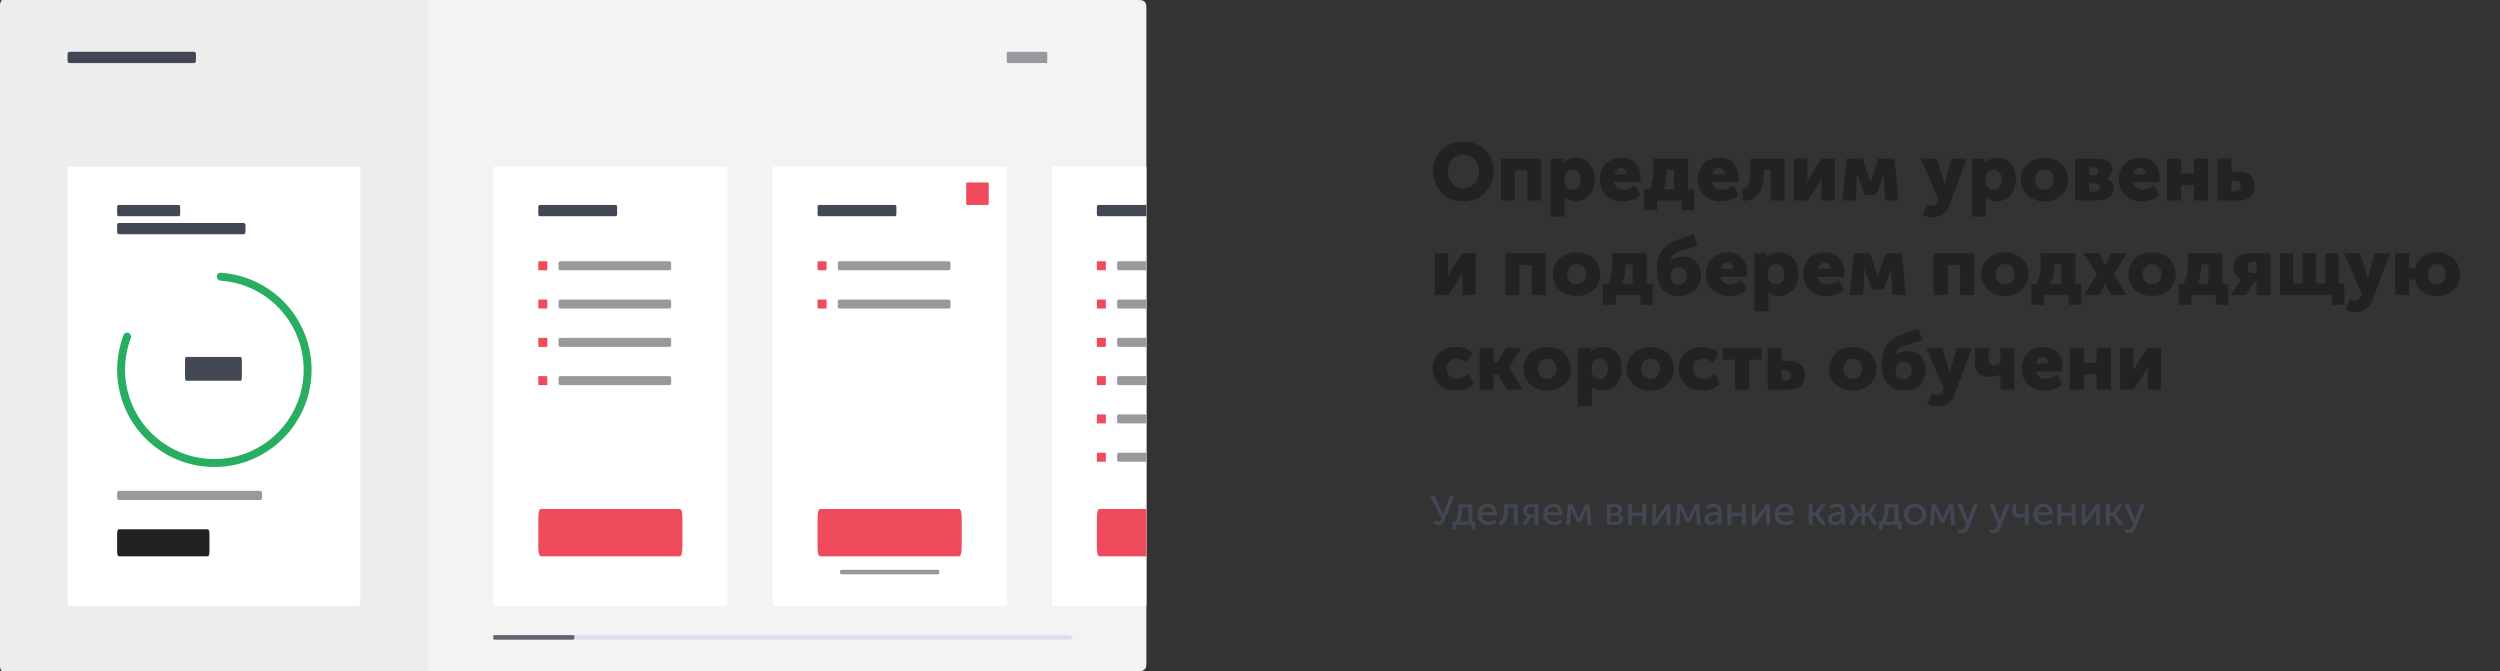 <svg width="1110" height="298" viewBox="0 0 1110 298" fill="none" xmlns="http://www.w3.org/2000/svg">
<rect x="0" y="0" width="1110" height="298" fill="#333333" stroke="none"/>
<path d="M636.296 75.968C636.296 83.528 641.984 89.432 649.76 89.432C657.536 89.432 663.224 83.528 663.224 75.968C663.224 68.588 657.536 62.828 649.76 62.828C641.984 62.828 636.296 68.588 636.296 75.968ZM642.812 75.968C642.812 71.756 645.908 68.588 649.76 68.588C653.612 68.588 656.708 71.756 656.708 75.968C656.708 80.36 653.612 83.672 649.76 83.672C645.908 83.672 642.812 80.36 642.812 75.968ZM666.373 89H672.601V75.68H678.109V89H684.337V70.46H666.373V89ZM688.522 96.2H694.75V89.252C694.75 88.316 694.678 87.668 694.678 87.668H694.75C696.082 88.82 697.738 89.432 699.466 89.432C704.398 89.432 708.106 85.616 708.106 79.748C708.106 73.988 704.794 70.028 699.754 70.028C697.522 70.028 695.398 70.892 694.138 72.584H694.066C694.066 72.584 694.138 72.008 694.138 71.396V70.46H688.522V96.2ZM694.57 79.856C694.57 76.652 696.334 75.284 698.206 75.284C700.366 75.284 701.842 77.084 701.842 79.856C701.842 82.7 700.15 84.284 698.206 84.284C695.758 84.284 694.57 82.088 694.57 79.856ZM710.259 79.712C710.259 84.644 713.823 89.432 720.447 89.432C723.291 89.432 726.351 88.46 728.367 86.732L726.063 82.376C724.551 83.384 722.787 84.248 720.951 84.248C718.971 84.248 717.099 83.204 716.631 80.936H728.331C728.403 80.288 728.475 79.64 728.475 78.992C728.475 73.844 725.379 70.028 719.907 70.028C713.931 70.028 710.259 74.276 710.259 79.712ZM716.775 77.372C717.099 75.896 717.963 74.6 719.763 74.6C721.347 74.6 722.319 75.86 722.319 77.372H716.775ZM738.428 84.068C739.724 81.584 740.084 78.884 740.084 76.076V75.392H743.288V84.068H738.428ZM730.004 84.068V93.32H735.764V89H746.636V93.32H752.18V84.068H749.516V70.46H734.216V74.924C734.216 78.668 733.532 81.98 732.308 84.068H730.004ZM753.782 79.712C753.782 84.644 757.346 89.432 763.97 89.432C766.814 89.432 769.874 88.46 771.89 86.732L769.586 82.376C768.074 83.384 766.31 84.248 764.474 84.248C762.494 84.248 760.622 83.204 760.154 80.936H771.854C771.926 80.288 771.998 79.64 771.998 78.992C771.998 73.844 768.902 70.028 763.43 70.028C757.454 70.028 753.782 74.276 753.782 79.712ZM760.298 77.372C760.622 75.896 761.486 74.6 763.286 74.6C764.87 74.6 765.842 75.86 765.842 77.372H760.298ZM773.743 89.18C780.943 89.18 783.103 83.996 783.103 76.436V75.392H786.199V89H792.427V70.46H777.235V76.4C777.235 82.772 775.399 83.528 773.743 83.744V89.18ZM796.592 89H802.64L807.788 80.864C808.076 80.36 808.472 79.784 808.796 79.028H808.868C808.796 79.748 808.796 80.468 808.796 80.9V89H814.664V70.46H808.616L803.468 78.632C803.144 79.172 802.784 79.712 802.46 80.468H802.388C802.424 80 802.46 79.28 802.46 78.632V70.46H796.592V89ZM818.054 89H823.994L824.426 80.468C824.498 79.028 824.39 77.3 824.39 77.3H824.462C824.462 77.3 825.146 78.848 825.542 80.036L827.99 86.516H833.03L835.478 80.036C835.946 78.884 836.486 77.3 836.486 77.3H836.558C836.558 77.3 836.486 79.028 836.522 80.468L836.954 89H842.93L841.166 70.46H834.002L831.266 78.596C830.942 79.532 830.51 80.756 830.51 80.756H830.474C830.474 80.756 830.078 79.532 829.754 78.596L827.018 70.46H819.818L818.054 89ZM855.483 90.692L853.503 95.264C853.503 95.264 855.375 96.56 857.823 96.56C860.775 96.56 864.015 95.12 865.563 90.98L873.159 70.46H866.355L864.015 79.1C863.763 80.108 863.403 81.872 863.403 81.872H863.331C863.331 81.872 862.971 80 862.647 78.992L859.911 70.46H852.855L860.739 88.64L860.379 89.504C859.731 91.088 858.399 91.376 857.391 91.376C856.491 91.376 855.483 90.692 855.483 90.692ZM875.483 96.2H881.711V89.252C881.711 88.316 881.639 87.668 881.639 87.668H881.711C883.043 88.82 884.699 89.432 886.427 89.432C891.359 89.432 895.067 85.616 895.067 79.748C895.067 73.988 891.755 70.028 886.715 70.028C884.483 70.028 882.359 70.892 881.099 72.584H881.027C881.027 72.584 881.099 72.008 881.099 71.396V70.46H875.483V96.2ZM881.531 79.856C881.531 76.652 883.295 75.284 885.167 75.284C887.327 75.284 888.803 77.084 888.803 79.856C888.803 82.7 887.111 84.284 885.167 84.284C882.719 84.284 881.531 82.088 881.531 79.856ZM897.22 79.784C897.22 85.58 901.9 89.432 907.732 89.432C913.564 89.432 918.244 85.58 918.244 79.784C918.244 73.952 913.564 70.028 907.696 70.028C901.9 70.028 897.22 73.952 897.22 79.784ZM903.52 79.784C903.52 76.976 905.464 75.212 907.732 75.212C910 75.212 911.944 76.976 911.944 79.784C911.944 82.556 910 84.248 907.732 84.248C905.464 84.248 903.52 82.556 903.52 79.784ZM921.361 89H931.477C935.149 89 938.533 87.56 938.533 83.492C938.533 81.872 937.741 80.036 935.617 79.388V79.352C937.021 78.524 937.777 76.868 937.777 75.32C937.777 72.116 935.185 70.46 931.477 70.46H921.361V89ZM927.589 77.768V74.312H929.857C931.081 74.312 931.585 75.068 931.585 75.932C931.585 76.904 931.081 77.768 929.929 77.768H927.589ZM927.589 85.112V81.404H930.361C931.693 81.404 932.305 82.268 932.305 83.276C932.305 84.212 931.657 85.112 930.325 85.112H927.589ZM940.708 79.712C940.708 84.644 944.272 89.432 950.896 89.432C953.74 89.432 956.8 88.46 958.816 86.732L956.512 82.376C955 83.384 953.236 84.248 951.4 84.248C949.42 84.248 947.548 83.204 947.08 80.936H958.78C958.852 80.288 958.924 79.64 958.924 78.992C958.924 73.844 955.828 70.028 950.356 70.028C944.38 70.028 940.708 74.276 940.708 79.712ZM947.224 77.372C947.548 75.896 948.412 74.6 950.212 74.6C951.796 74.6 952.768 75.86 952.768 77.372H947.224ZM962.178 89H968.406V82.232H974.13V89H980.358V70.46H974.13V77.012H968.406V70.46H962.178V89ZM984.537 89H993.789C998.973 89 1001.13 86.444 1001.13 82.664C1001.13 78.92 998.973 76.256 993.789 76.256H990.765V70.46H984.537V89ZM990.765 84.932V80.288H992.529C994.113 80.288 994.905 81.332 994.905 82.628C994.905 83.924 994.113 84.932 992.637 84.932H990.765ZM637.088 131H643.136L648.284 122.864C648.572 122.36 648.968 121.784 649.292 121.028H649.364C649.292 121.748 649.292 122.468 649.292 122.9V131H655.16V112.46H649.112L643.964 120.632C643.64 121.172 643.28 121.712 642.956 122.468H642.884C642.92 122 642.956 121.28 642.956 120.632V112.46H637.088V131ZM668.342 131H674.57V117.68H680.078V131H686.306V112.46H668.342V131ZM689.446 121.784C689.446 127.58 694.126 131.432 699.958 131.432C705.79 131.432 710.47 127.58 710.47 121.784C710.47 115.952 705.79 112.028 699.922 112.028C694.126 112.028 689.446 115.952 689.446 121.784ZM695.746 121.784C695.746 118.976 697.69 117.212 699.958 117.212C702.226 117.212 704.17 118.976 704.17 121.784C704.17 124.556 702.226 126.248 699.958 126.248C697.69 126.248 695.746 124.556 695.746 121.784ZM720.076 126.068C721.372 123.584 721.732 120.884 721.732 118.076V117.392H724.936V126.068H720.076ZM711.652 126.068V135.32H717.412V131H728.284V135.32H733.828V126.068H731.164V112.46H715.864V116.924C715.864 120.668 715.18 123.98 713.956 126.068H711.652ZM735.612 119.912C735.612 126.716 738.96 131.432 745.656 131.432C751.524 131.432 755.232 127.544 755.232 122.432C755.232 117.464 752.208 113.936 747.24 113.936C745.62 113.936 743.388 114.368 741.804 115.7H741.732C741.84 113.036 744.36 112.028 746.736 111.236L753.72 109.004L751.956 104L745.944 106.016C738.708 108.5 735.612 112.352 735.612 119.912ZM741.804 122.54C741.804 120.128 743.46 118.616 745.404 118.616C747.348 118.616 749.004 120.128 749.004 122.54C749.004 124.916 747.348 126.356 745.404 126.356C743.46 126.356 741.804 124.916 741.804 122.54ZM757.439 121.712C757.439 126.644 761.003 131.432 767.627 131.432C770.471 131.432 773.531 130.46 775.547 128.732L773.243 124.376C771.731 125.384 769.967 126.248 768.131 126.248C766.151 126.248 764.279 125.204 763.811 122.936H775.511C775.583 122.288 775.655 121.64 775.655 120.992C775.655 115.844 772.559 112.028 767.087 112.028C761.111 112.028 757.439 116.276 757.439 121.712ZM763.955 119.372C764.279 117.896 765.143 116.6 766.943 116.6C768.527 116.6 769.499 117.86 769.499 119.372H763.955ZM778.908 138.2H785.136V131.252C785.136 130.316 785.064 129.668 785.064 129.668H785.136C786.468 130.82 788.124 131.432 789.852 131.432C794.784 131.432 798.492 127.616 798.492 121.748C798.492 115.988 795.18 112.028 790.14 112.028C787.908 112.028 785.784 112.892 784.524 114.584H784.452C784.452 114.584 784.524 114.008 784.524 113.396V112.46H778.908V138.2ZM784.956 121.856C784.956 118.652 786.72 117.284 788.592 117.284C790.752 117.284 792.228 119.084 792.228 121.856C792.228 124.7 790.536 126.284 788.592 126.284C786.144 126.284 784.956 124.088 784.956 121.856ZM800.646 121.712C800.646 126.644 804.21 131.432 810.834 131.432C813.678 131.432 816.738 130.46 818.754 128.732L816.45 124.376C814.938 125.384 813.174 126.248 811.338 126.248C809.358 126.248 807.486 125.204 807.018 122.936H818.718C818.79 122.288 818.862 121.64 818.862 120.992C818.862 115.844 815.766 112.028 810.294 112.028C804.318 112.028 800.646 116.276 800.646 121.712ZM807.162 119.372C807.486 117.896 808.35 116.6 810.15 116.6C811.734 116.6 812.706 117.86 812.706 119.372H807.162ZM821.323 131H827.263L827.695 122.468C827.767 121.028 827.659 119.3 827.659 119.3H827.731C827.731 119.3 828.415 120.848 828.811 122.036L831.259 128.516H836.299L838.747 122.036C839.215 120.884 839.755 119.3 839.755 119.3H839.827C839.827 119.3 839.755 121.028 839.791 122.468L840.223 131H846.199L844.435 112.46H837.271L834.535 120.596C834.211 121.532 833.779 122.756 833.779 122.756H833.743C833.743 122.756 833.347 121.532 833.023 120.596L830.287 112.46H823.087L821.323 131ZM858.572 131H864.8V117.68H870.308V131H876.536V112.46H858.572V131ZM879.677 121.784C879.677 127.58 884.357 131.432 890.189 131.432C896.021 131.432 900.701 127.58 900.701 121.784C900.701 115.952 896.021 112.028 890.153 112.028C884.357 112.028 879.677 115.952 879.677 121.784ZM885.977 121.784C885.977 118.976 887.921 117.212 890.189 117.212C892.457 117.212 894.401 118.976 894.401 121.784C894.401 124.556 892.457 126.248 890.189 126.248C887.921 126.248 885.977 124.556 885.977 121.784ZM910.307 126.068C911.603 123.584 911.963 120.884 911.963 118.076V117.392H915.167V126.068H910.307ZM901.883 126.068V135.32H907.643V131H918.515V135.32H924.059V126.068H921.395V112.46H906.095V116.924C906.095 120.668 905.411 123.98 904.187 126.068H901.883ZM925.224 131H932.064L934.26 126.824C934.44 126.5 934.692 125.888 934.692 125.888H934.764C934.764 125.888 935.016 126.5 935.196 126.824L937.428 131H944.268L938.436 121.82L944.376 112.46H937.356L935.34 116.6C935.124 117.068 934.764 117.824 934.764 117.824H934.692C934.692 117.824 934.368 117.068 934.116 116.6L932.1 112.46H925.08L931.056 121.82L925.224 131ZM944.997 121.784C944.997 127.58 949.677 131.432 955.509 131.432C961.341 131.432 966.021 127.58 966.021 121.784C966.021 115.952 961.341 112.028 955.473 112.028C949.677 112.028 944.997 115.952 944.997 121.784ZM951.297 121.784C951.297 118.976 953.241 117.212 955.509 117.212C957.777 117.212 959.721 118.976 959.721 121.784C959.721 124.556 957.777 126.248 955.509 126.248C953.241 126.248 951.297 124.556 951.297 121.784ZM975.627 126.068C976.923 123.584 977.283 120.884 977.283 118.076V117.392H980.487V126.068H975.627ZM967.203 126.068V135.32H972.963V131H983.835V135.32H989.379V126.068H986.715V112.46H971.415V116.924C971.415 120.668 970.731 123.98 969.507 126.068H967.203ZM990.472 131H997.06L1000.62 125.348H1001.92V131H1008.15V112.46H998.428C994.324 112.46 991.732 114.836 991.732 118.724C991.732 121.1 993.064 123.224 995.08 124.232V124.268C995.08 124.268 994.72 124.628 994.216 125.384L990.472 131ZM1000.44 121.208C998.968 121.208 997.924 120.452 997.924 118.688C997.924 116.96 998.968 116.312 1000.41 116.312H1001.92V121.208H1000.44ZM1012.31 131H1035.39V135.32H1040.93V125.78H1038.27V112.46H1032.4V125.78H1028.22V112.46H1022.35V125.78H1018.18V112.46H1012.31V131ZM1043.43 132.692L1041.45 137.264C1041.45 137.264 1043.32 138.56 1045.77 138.56C1048.72 138.56 1051.96 137.12 1053.51 132.98L1061.1 112.46H1054.3L1051.96 121.1C1051.71 122.108 1051.35 123.872 1051.35 123.872H1051.28C1051.28 123.872 1050.92 122 1050.59 120.992L1047.86 112.46H1040.8L1048.68 130.64L1048.32 131.504C1047.68 133.088 1046.34 133.376 1045.34 133.376C1044.44 133.376 1043.43 132.692 1043.43 132.692ZM1063.43 131H1069.66V124.088H1072.18C1073.15 128.588 1077.04 131.432 1082 131.432C1087.76 131.432 1092.23 127.58 1092.23 121.784C1092.23 115.952 1087.76 112.028 1081.97 112.028C1077.14 112.028 1073.33 114.8 1072.25 119.156H1069.66V112.46H1063.43V131ZM1078.08 121.784C1078.08 118.976 1079.81 117.212 1082 117.212C1084.2 117.212 1085.93 118.976 1085.93 121.784C1085.93 124.556 1084.2 126.248 1082 126.248C1079.81 126.248 1078.08 124.556 1078.08 121.784ZM636.044 163.712C636.044 168.824 639.752 173.432 646.376 173.432C649.472 173.432 652.496 172.244 654.332 170.372L652.064 166.016C650.732 167.168 648.788 168.248 646.988 168.248C643.856 168.248 642.344 165.836 642.344 163.64C642.344 161.444 643.82 159.212 646.772 159.212C648.392 159.212 650.048 159.968 651.128 161.012L653.756 156.836C651.92 154.856 648.968 154.028 646.376 154.028C639.716 154.028 636.044 158.744 636.044 163.712ZM656.951 173H663.179V166.196H665.123L669.047 173H676.139L669.947 163.352V163.28L675.383 154.46H668.615L664.943 160.976H663.179V154.46H656.951V173ZM676.403 163.784C676.403 169.58 681.083 173.432 686.915 173.432C692.747 173.432 697.427 169.58 697.427 163.784C697.427 157.952 692.747 154.028 686.879 154.028C681.083 154.028 676.403 157.952 676.403 163.784ZM682.703 163.784C682.703 160.976 684.647 159.212 686.915 159.212C689.183 159.212 691.127 160.976 691.127 163.784C691.127 166.556 689.183 168.248 686.915 168.248C684.647 168.248 682.703 166.556 682.703 163.784ZM700.545 180.2H706.773V173.252C706.773 172.316 706.701 171.668 706.701 171.668H706.773C708.105 172.82 709.761 173.432 711.489 173.432C716.421 173.432 720.129 169.616 720.129 163.748C720.129 157.988 716.817 154.028 711.777 154.028C709.545 154.028 707.421 154.892 706.161 156.584H706.089C706.089 156.584 706.161 156.008 706.161 155.396V154.46H700.545V180.2ZM706.593 163.856C706.593 160.652 708.357 159.284 710.229 159.284C712.389 159.284 713.865 161.084 713.865 163.856C713.865 166.7 712.173 168.284 710.229 168.284C707.781 168.284 706.593 166.088 706.593 163.856ZM722.282 163.784C722.282 169.58 726.962 173.432 732.794 173.432C738.626 173.432 743.306 169.58 743.306 163.784C743.306 157.952 738.626 154.028 732.758 154.028C726.962 154.028 722.282 157.952 722.282 163.784ZM728.582 163.784C728.582 160.976 730.526 159.212 732.794 159.212C735.062 159.212 737.006 160.976 737.006 163.784C737.006 166.556 735.062 168.248 732.794 168.248C730.526 168.248 728.582 166.556 728.582 163.784ZM745.38 163.712C745.38 168.824 749.088 173.432 755.712 173.432C758.808 173.432 761.832 172.244 763.668 170.372L761.4 166.016C760.068 167.168 758.124 168.248 756.324 168.248C753.192 168.248 751.68 165.836 751.68 163.64C751.68 161.444 753.156 159.212 756.108 159.212C757.728 159.212 759.384 159.968 760.464 161.012L763.092 156.836C761.256 154.856 758.304 154.028 755.712 154.028C749.052 154.028 745.38 158.744 745.38 163.712ZM770.355 173H776.583V159.68H782.235V154.46H764.739V159.68H770.355V173ZM784.85 173H794.102C799.286 173 801.446 170.444 801.446 166.664C801.446 162.92 799.286 160.256 794.102 160.256H791.078V154.46H784.85V173ZM791.078 168.932V164.288H792.842C794.426 164.288 795.218 165.332 795.218 166.628C795.218 167.924 794.426 168.932 792.95 168.932H791.078ZM812.142 163.784C812.142 169.58 816.822 173.432 822.654 173.432C828.486 173.432 833.166 169.58 833.166 163.784C833.166 157.952 828.486 154.028 822.618 154.028C816.822 154.028 812.142 157.952 812.142 163.784ZM818.442 163.784C818.442 160.976 820.386 159.212 822.654 159.212C824.922 159.212 826.866 160.976 826.866 163.784C826.866 166.556 824.922 168.248 822.654 168.248C820.386 168.248 818.442 166.556 818.442 163.784ZM835.455 161.912C835.455 168.716 838.803 173.432 845.499 173.432C851.367 173.432 855.075 169.544 855.075 164.432C855.075 159.464 852.051 155.936 847.083 155.936C845.463 155.936 843.231 156.368 841.647 157.7H841.575C841.683 155.036 844.203 154.028 846.579 153.236L853.563 151.004L851.799 146L845.787 148.016C838.551 150.5 835.455 154.352 835.455 161.912ZM841.647 164.54C841.647 162.128 843.303 160.616 845.247 160.616C847.191 160.616 848.847 162.128 848.847 164.54C848.847 166.916 847.191 168.356 845.247 168.356C843.303 168.356 841.647 166.916 841.647 164.54ZM857.838 174.692L855.858 179.264C855.858 179.264 857.73 180.56 860.178 180.56C863.13 180.56 866.37 179.12 867.918 174.98L875.514 154.46H868.71L866.37 163.1C866.118 164.108 865.758 165.872 865.758 165.872H865.686C865.686 165.872 865.326 164 865.002 162.992L862.266 154.46H855.21L863.094 172.64L862.734 173.504C862.086 175.088 860.754 175.376 859.746 175.376C858.846 175.376 857.838 174.692 857.838 174.692ZM883.166 167.312C885.434 167.312 887.09 166.808 888.134 166.34H888.206C888.206 166.34 888.17 166.808 888.17 167.204V173H894.398V154.46H888.17V161.336C887.558 161.768 886.622 162.236 885.362 162.236C883.814 162.236 882.986 161.336 882.986 159.752V154.46H876.866V160.94C876.866 165.8 880.178 167.312 883.166 167.312ZM897.536 163.712C897.536 168.644 901.1 173.432 907.724 173.432C910.568 173.432 913.628 172.46 915.644 170.732L913.34 166.376C911.828 167.384 910.064 168.248 908.228 168.248C906.248 168.248 904.376 167.204 903.908 164.936H915.608C915.68 164.288 915.752 163.64 915.752 162.992C915.752 157.844 912.656 154.028 907.184 154.028C901.208 154.028 897.536 158.276 897.536 163.712ZM904.052 161.372C904.376 159.896 905.24 158.6 907.04 158.6C908.624 158.6 909.596 159.86 909.596 161.372H904.052ZM919.006 173H925.234V166.232H930.958V173H937.186V154.46H930.958V161.012H925.234V154.46H919.006V173ZM941.365 173H947.413L952.561 164.864C952.849 164.36 953.245 163.784 953.569 163.028H953.641C953.569 163.748 953.569 164.468 953.569 164.9V173H959.437V154.46H953.389L948.241 162.632C947.917 163.172 947.557 163.712 947.233 164.468H947.161C947.197 164 947.233 163.28 947.233 162.632V154.46H941.365V173Z" fill="#222224"/>
<path d="M636.35 232.388C637.052 232.874 637.808 233.216 638.672 233.216C640.256 233.216 641.066 231.938 641.57 230.66L645.62 220.292H643.748L641.39 226.7C641.12 227.474 640.85 228.356 640.85 228.356H640.814C640.814 228.356 640.49 227.474 640.094 226.682L636.998 220.292H635.036L640.058 230.246C639.716 231.128 639.356 231.668 638.618 231.668C638.006 231.668 637.466 231.272 637.16 231.038L636.35 232.388ZM647.888 231.56C649.04 229.76 649.184 227.168 649.184 225.8V225.314H651.92V231.56H647.888ZM644.972 231.56V235.16H646.61V233H653.36V235.16H654.962V231.56H653.666V223.892H647.51V225.566C647.51 226.97 647.366 229.814 646.088 231.56H644.972ZM656.094 228.446C656.094 231.146 658.074 233.216 660.936 233.216C662.196 233.216 663.582 232.73 664.464 231.92L663.726 230.642C663.006 231.29 662.016 231.704 661.044 231.704C659.406 231.704 658.002 230.642 657.912 228.68H664.536C664.572 228.428 664.608 228.176 664.608 227.942C664.608 225.602 663.24 223.676 660.666 223.676C658.074 223.676 656.094 225.548 656.094 228.446ZM657.966 227.42C658.218 225.908 659.28 225.026 660.63 225.026C661.818 225.026 662.79 225.854 662.844 227.42H657.966ZM665.717 233.09C668.399 232.946 669.443 230.822 669.443 226.7V225.332H672.125V233H673.871V223.892H667.769V226.7C667.769 229.994 667.049 231.326 665.717 231.524V233.09ZM675.651 233H677.577L679.809 229.706H681.339V233H683.085V223.892H679.449C677.523 223.892 676.191 224.882 676.191 226.754C676.191 228.14 677.127 229.112 678.171 229.4V229.418C678.171 229.418 677.955 229.652 677.757 229.976L675.651 233ZM679.827 228.428C678.765 228.428 677.955 227.87 677.955 226.736C677.955 225.566 678.711 225.098 679.881 225.098H681.339V228.428H679.827ZM685.186 228.446C685.186 231.146 687.166 233.216 690.028 233.216C691.288 233.216 692.674 232.73 693.556 231.92L692.818 230.642C692.098 231.29 691.108 231.704 690.136 231.704C688.498 231.704 687.094 230.642 687.004 228.68H693.628C693.664 228.428 693.7 228.176 693.7 227.942C693.7 225.602 692.332 223.676 689.758 223.676C687.166 223.676 685.186 225.548 685.186 228.446ZM687.058 227.42C687.31 225.908 688.372 225.026 689.722 225.026C690.91 225.026 691.882 225.854 691.936 227.42H687.058ZM695.421 233H697.113L697.509 227.582C697.545 227.042 697.491 226.016 697.491 226.016H697.527C697.527 226.016 697.815 226.7 698.103 227.366L700.263 231.902H701.757L703.917 227.348C704.259 226.646 704.493 226.016 704.493 226.016H704.529C704.529 226.016 704.493 227.042 704.511 227.582L704.907 233H706.599L705.807 223.892H703.899L701.523 229.04C701.289 229.598 701.019 230.264 701.019 230.264H700.983C700.983 230.264 700.731 229.58 700.479 229.04L698.157 223.892H696.213L695.421 233ZM713.448 233H717.336C719.316 233 720.684 232.1 720.684 230.408C720.684 229.4 720.09 228.518 718.956 228.248V228.23C719.784 227.87 720.252 227.114 720.252 226.232C720.252 224.702 719.046 223.892 717.21 223.892H713.448V233ZM715.194 227.744V225.098H716.85C717.948 225.098 718.47 225.53 718.47 226.358C718.47 227.204 717.948 227.744 716.904 227.744H715.194ZM715.194 231.776V228.914H717.048C718.254 228.914 718.92 229.454 718.92 230.354C718.92 231.2 718.326 231.776 717.066 231.776H715.194ZM722.799 233H724.545V229.094H729.153V233H730.899V223.892H729.153V227.6H724.545V223.892H722.799V233ZM733.592 233H735.266L739.208 227.564C739.496 227.132 739.946 226.52 740 226.358H740.036C740.036 226.502 739.982 227.132 739.982 227.564V233H741.674V223.892H739.982L736.058 229.328C735.752 229.76 735.32 230.39 735.248 230.552H735.212C735.23 230.462 735.266 229.814 735.266 229.328V223.892H733.592V233ZM743.972 233H745.664L746.06 227.582C746.096 227.042 746.042 226.016 746.042 226.016H746.078C746.078 226.016 746.366 226.7 746.654 227.366L748.814 231.902H750.308L752.468 227.348C752.81 226.646 753.044 226.016 753.044 226.016H753.08C753.08 226.016 753.044 227.042 753.062 227.582L753.458 233H755.15L754.358 223.892H752.45L750.074 229.04C749.84 229.598 749.57 230.264 749.57 230.264H749.534C749.534 230.264 749.282 229.58 749.03 229.04L746.708 223.892H744.764L743.972 233ZM756.742 230.516C756.742 232.226 758.2 233.216 759.784 233.216C761.134 233.216 762.25 232.406 762.772 231.362H762.808C762.808 231.362 762.754 231.668 762.754 232.082V233H764.392V227.24C764.392 224.936 763.078 223.676 760.792 223.676C759.514 223.676 758.128 224.144 757.39 224.756L758.092 226.034C758.83 225.512 759.748 225.152 760.648 225.152C761.782 225.152 762.646 225.656 762.646 227.15V227.33H762.178C760.288 227.33 756.742 227.654 756.742 230.516ZM758.488 230.372C758.488 228.698 760.9 228.59 762.196 228.59H762.646V228.932C762.646 230.282 761.728 231.83 760.198 231.83C759.064 231.83 758.488 231.092 758.488 230.372ZM766.973 233H768.719V229.094H773.327V233H775.073V223.892H773.327V227.6H768.719V223.892H766.973V233ZM777.766 233H779.44L783.382 227.564C783.67 227.132 784.12 226.52 784.174 226.358H784.21C784.21 226.502 784.156 227.132 784.156 227.564V233H785.848V223.892H784.156L780.232 229.328C779.926 229.76 779.494 230.39 779.422 230.552H779.386C779.404 230.462 779.44 229.814 779.44 229.328V223.892H777.766V233ZM787.93 228.446C787.93 231.146 789.91 233.216 792.772 233.216C794.032 233.216 795.418 232.73 796.3 231.92L795.562 230.642C794.842 231.29 793.852 231.704 792.88 231.704C791.242 231.704 789.838 230.642 789.748 228.68H796.372C796.408 228.428 796.444 228.176 796.444 227.942C796.444 225.602 795.076 223.676 792.502 223.676C789.91 223.676 787.93 225.548 787.93 228.446ZM789.802 227.42C790.054 225.908 791.116 225.026 792.466 225.026C793.654 225.026 794.626 225.854 794.68 227.42H789.802ZM803.043 233H804.789V229.058H806.103L808.821 233H810.891L807.489 228.266V228.23L810.531 223.892H808.551L806.067 227.564H804.789V223.892H803.043V233ZM811.604 230.516C811.604 232.226 813.062 233.216 814.646 233.216C815.996 233.216 817.112 232.406 817.634 231.362H817.67C817.67 231.362 817.616 231.668 817.616 232.082V233H819.254V227.24C819.254 224.936 817.94 223.676 815.654 223.676C814.376 223.676 812.99 224.144 812.252 224.756L812.954 226.034C813.692 225.512 814.61 225.152 815.51 225.152C816.644 225.152 817.508 225.656 817.508 227.15V227.33H817.04C815.15 227.33 811.604 227.654 811.604 230.516ZM813.35 230.372C813.35 228.698 815.762 228.59 817.058 228.59H817.508V228.932C817.508 230.282 816.59 231.83 815.06 231.83C813.926 231.83 813.35 231.092 813.35 230.372ZM820.79 233H822.734L825.128 229.112H826.424V233H828.08V229.112H829.394L831.77 233H833.732L830.798 228.32V228.284L833.462 223.892H831.626L829.376 227.618H828.08V223.892H826.424V227.618H825.128L822.896 223.892H821.042L823.724 228.284V228.32L820.79 233ZM837.152 231.56C838.304 229.76 838.448 227.168 838.448 225.8V225.314H841.184V231.56H837.152ZM834.236 231.56V235.16H835.874V233H842.624V235.16H844.226V231.56H842.93V223.892H836.774V225.566C836.774 226.97 836.63 229.814 835.352 231.56H834.236ZM845.358 228.428C845.358 231.2 847.554 233.216 850.272 233.216C852.972 233.216 855.168 231.2 855.168 228.428C855.168 225.674 852.972 223.676 850.254 223.676C847.554 223.676 845.358 225.674 845.358 228.428ZM847.14 228.428C847.14 226.538 848.544 225.188 850.272 225.188C851.982 225.188 853.404 226.538 853.404 228.428C853.404 230.336 851.982 231.704 850.272 231.704C848.544 231.704 847.14 230.336 847.14 228.428ZM856.894 233H858.586L858.982 227.582C859.018 227.042 858.964 226.016 858.964 226.016H859C859 226.016 859.288 226.7 859.576 227.366L861.736 231.902H863.23L865.39 227.348C865.732 226.646 865.966 226.016 865.966 226.016H866.002C866.002 226.016 865.966 227.042 865.984 227.582L866.38 233H868.072L867.28 223.892H865.372L862.996 229.04C862.762 229.598 862.492 230.264 862.492 230.264H862.456C862.456 230.264 862.204 229.58 861.952 229.04L859.63 223.892H857.686L856.894 233ZM869.83 234.89L869.218 236.222C869.218 236.222 869.956 236.78 870.964 236.78C872.242 236.78 873.376 236.06 873.916 234.638L878.2 223.892H876.31L874.096 229.868C873.934 230.336 873.79 230.948 873.79 230.948H873.754C873.754 230.948 873.592 230.3 873.412 229.85L871.126 223.892H869.164L872.98 232.892L872.53 233.936C872.188 234.764 871.594 235.286 870.874 235.286C870.334 235.286 869.83 234.89 869.83 234.89ZM883.963 234.89L883.351 236.222C883.351 236.222 884.089 236.78 885.097 236.78C886.375 236.78 887.509 236.06 888.049 234.638L892.333 223.892H890.443L888.229 229.868C888.067 230.336 887.923 230.948 887.923 230.948H887.887C887.887 230.948 887.725 230.3 887.545 229.85L885.259 223.892H883.297L887.113 232.892L886.663 233.936C886.321 234.764 885.727 235.286 885.007 235.286C884.467 235.286 883.963 234.89 883.963 234.89ZM896.529 229.832C897.429 229.832 898.419 229.526 898.995 229.166H899.031C899.031 229.166 899.013 229.454 899.013 229.706V233H900.759V223.892H899.013V227.672C898.635 227.942 897.897 228.32 896.997 228.32C895.503 228.32 895.179 227.51 895.179 226.61V223.892H893.469V226.862C893.469 228.806 894.585 229.832 896.529 229.832ZM902.873 228.446C902.873 231.146 904.853 233.216 907.715 233.216C908.975 233.216 910.361 232.73 911.243 231.92L910.505 230.642C909.785 231.29 908.795 231.704 907.823 231.704C906.185 231.704 904.781 230.642 904.691 228.68H911.315C911.351 228.428 911.387 228.176 911.387 227.942C911.387 225.602 910.019 223.676 907.445 223.676C904.853 223.676 902.873 225.548 902.873 228.446ZM904.745 227.42C904.997 225.908 906.059 225.026 907.409 225.026C908.597 225.026 909.569 225.854 909.623 227.42H904.745ZM913.487 233H915.233V229.094H919.841V233H921.587V223.892H919.841V227.6H915.233V223.892H913.487V233ZM924.28 233H925.954L929.896 227.564C930.184 227.132 930.634 226.52 930.688 226.358H930.724C930.724 226.502 930.67 227.132 930.67 227.564V233H932.362V223.892H930.67L926.746 229.328C926.44 229.76 926.008 230.39 925.936 230.552H925.9C925.918 230.462 925.954 229.814 925.954 229.328V223.892H924.28V233ZM935.038 233H936.784V229.058H938.098L940.816 233H942.886L939.484 228.266V228.23L942.526 223.892H940.546L938.062 227.564H936.784V223.892H935.038V233ZM943.992 234.89L943.38 236.222C943.38 236.222 944.118 236.78 945.126 236.78C946.404 236.78 947.538 236.06 948.078 234.638L952.362 223.892H950.472L948.258 229.868C948.096 230.336 947.952 230.948 947.952 230.948H947.916C947.916 230.948 947.754 230.3 947.574 229.85L945.288 223.892H943.326L947.142 232.892L946.692 233.936C946.35 234.764 945.756 235.286 945.036 235.286C944.496 235.286 943.992 234.89 943.992 234.89Z" fill="#424754"/>
<g clip-path="url(#clip0)">
<path d="M0 4.401C0 2.861 0 2.09 0.3 1.502C0.563 0.984 0.984 0.564 1.501 0.3C2.089 0 2.859 0 4.398 0H504.602C506.141 0 506.911 0 507.499 0.3C508.016 0.564 508.437 0.984 508.7 1.502C509 2.09 509 2.861 509 4.401V293.599C509 295.139 509 295.91 508.7 296.498C508.437 297.016 508.016 297.436 507.499 297.7C506.911 298 506.141 298 504.602 298H4.398C2.859 298 2.089 298 1.501 297.7C0.984 297.436 0.563 297.016 0.3 296.498C0 295.91 0 295.139 0 293.599V4.401Z" fill="#F3F3F3"/>
<path d="M0 4.401C0 2.861 0 2.09 0.112 1.502C0.21 0.984 0.367 0.564 0.56 0.3C0.78 0 1.067 0 1.642 0H188.358C188.933 0 189.22 0 189.44 0.3C189.633 0.564 189.79 0.984 189.888 1.502C190 2.09 190 2.861 190 4.401V293.599C190 295.139 190 295.91 189.888 296.498C189.79 297.016 189.633 297.436 189.44 297.7C189.22 298 188.933 298 188.358 298H1.642C1.067 298 0.78 298 0.56 297.7C0.367 297.436 0.21 297.016 0.112 296.498C0 295.91 0 295.139 0 293.599V4.401Z" fill="#EDEDED"/>
<path d="M30 76.88C30 75.872 30 75.368 30.076 74.983C30.144 74.644 30.251 74.369 30.383 74.196C30.534 74 30.73 74 31.123 74H158.877C159.27 74 159.466 74 159.617 74.196C159.749 74.369 159.856 74.644 159.923 74.983C160 75.368 160 75.872 160 76.88V266.12C160 267.128 160 267.632 159.923 268.017C159.856 268.356 159.749 268.631 159.617 268.804C159.466 269 159.27 269 158.877 269H31.123C30.73 269 30.534 269 30.383 268.804C30.251 268.631 30.144 268.356 30.076 268.017C30 267.632 30 267.128 30 266.12V76.88Z" fill="white"/>
<path d="M52 238.491C52 237.269 52 236.658 52.072 236.191C52.134 235.781 52.235 235.447 52.358 235.238C52.498 235 52.682 235 53.05 235H91.95C92.318 235 92.501 235 92.642 235.238C92.765 235.447 92.866 235.781 92.928 236.191C93 236.658 93 237.269 93 238.491V243.509C93 244.731 93 245.342 92.928 245.809C92.866 246.219 92.765 246.553 92.642 246.762C92.501 247 92.318 247 91.95 247H53.05C52.682 247 52.498 247 52.358 246.762C52.235 246.553 52.134 246.219 52.072 245.809C52 245.342 52 244.731 52 243.509V238.491Z" fill="#222224"/>
<path d="M52 92.454C52 91.945 52 91.691 52.049 91.496C52.092 91.325 52.16 91.186 52.245 91.099C52.34 91 52.466 91 52.717 91H79.283C79.534 91 79.66 91 79.755 91.099C79.84 91.186 79.908 91.325 79.951 91.496C80 91.691 80 91.945 80 92.454V94.546C80 95.055 80 95.309 79.951 95.504C79.908 95.675 79.84 95.814 79.755 95.901C79.66 96 79.534 96 79.283 96H52.717C52.466 96 52.34 96 52.245 95.901C52.16 95.814 52.092 95.675 52.049 95.504C52 95.309 52 95.055 52 94.546V92.454Z" fill="#424754"/>
<path d="M52 100.455C52 99.945 52 99.691 52.099 99.496C52.187 99.325 52.326 99.186 52.498 99.099C52.693 99 52.948 99 53.459 99H107.541C108.052 99 108.307 99 108.502 99.099C108.674 99.186 108.813 99.325 108.901 99.496C109 99.691 109 99.945 109 100.455V102.545C109 103.055 109 103.309 108.901 103.504C108.813 103.675 108.674 103.814 108.502 103.901C108.307 104 108.052 104 107.541 104H53.459C52.948 104 52.693 104 52.498 103.901C52.326 103.814 52.187 103.675 52.099 103.504C52 103.309 52 103.055 52 102.545V100.455Z" fill="#424754"/>
<path d="M57.116 147.821C56.226 147.439 55.192 147.849 54.847 148.753C51.766 156.809 51.165 165.618 53.144 174.041C55.256 183.033 60.197 191.111 67.241 197.087C74.284 203.063 83.059 206.622 92.275 207.242C101.492 207.861 110.663 205.508 118.443 200.528C126.223 195.548 132.2 188.204 135.496 179.575C138.793 170.946 139.234 161.487 136.756 152.589C134.278 143.69 129.011 135.821 121.73 130.138C114.909 124.815 106.657 121.672 98.051 121.096C97.086 121.032 96.281 121.799 96.255 122.767C96.23 123.734 96.994 124.535 97.96 124.603C105.816 125.157 113.344 128.039 119.573 132.901C126.264 138.122 131.103 145.353 133.38 153.529C135.657 161.705 135.251 170.396 132.222 178.324C129.194 186.252 123.702 193 116.554 197.576C109.406 202.152 100.978 204.314 92.51 203.745C84.042 203.176 75.98 199.906 69.508 194.415C63.036 188.924 58.497 181.502 56.556 173.24C54.749 165.547 55.283 157.504 58.07 150.137C58.412 149.232 58.005 148.203 57.116 147.821Z" fill="#27AE60"/>
<path d="M82.137 161.548C82.137 160.47 82.137 159.931 82.181 159.519C82.219 159.157 82.281 158.862 82.357 158.678C82.444 158.468 82.557 158.468 82.783 158.468H106.74C106.967 158.468 107.08 158.468 107.166 158.678C107.242 158.862 107.304 159.157 107.343 159.519C107.387 159.931 107.387 160.47 107.387 161.548V165.976C107.387 167.054 107.387 167.593 107.343 168.005C107.304 168.368 107.242 168.662 107.166 168.847C107.08 169.056 106.967 169.056 106.74 169.056H82.783C82.557 169.056 82.444 169.056 82.357 168.847C82.281 168.662 82.219 168.368 82.181 168.005C82.137 167.593 82.137 167.054 82.137 165.976V161.548Z" fill="#424754"/>
<path d="M52 219.112C52 218.697 52 218.49 52.112 218.332C52.211 218.192 52.368 218.079 52.562 218.008C52.782 217.927 53.071 217.927 53.647 217.927H114.699C115.276 217.927 115.564 217.927 115.785 218.008C115.978 218.079 116.136 218.192 116.235 218.332C116.347 218.49 116.347 218.697 116.347 219.112V220.815C116.347 221.23 116.347 221.437 116.235 221.596C116.136 221.735 115.978 221.848 115.785 221.919C115.564 222 115.276 222 114.699 222H53.647C53.071 222 52.782 222 52.562 221.919C52.368 221.848 52.211 221.735 52.112 221.596C52 221.437 52 221.23 52 220.815V219.112Z" fill="#97999D"/>
<path d="M219 76.88C219 75.872 219 75.368 219.061 74.983C219.115 74.644 219.201 74.369 219.307 74.196C219.427 74 219.584 74 219.899 74H322.101C322.416 74 322.573 74 322.693 74.196C322.799 74.369 322.885 74.644 322.939 74.983C323 75.368 323 75.872 323 76.88V266.12C323 267.128 323 267.632 322.939 268.017C322.885 268.356 322.799 268.631 322.693 268.804C322.573 269 322.416 269 322.101 269H219.899C219.584 269 219.427 269 219.307 268.804C219.201 268.631 219.115 268.356 219.061 268.017C219 267.632 219 267.128 219 266.12V76.88Z" fill="white"/>
<path d="M239 232.109C239 229.971 239 228.902 239.112 228.085C239.21 227.366 239.366 226.782 239.559 226.416C239.778 226 240.065 226 240.638 226H301.362C301.935 226 302.222 226 302.441 226.416C302.634 226.782 302.79 227.366 302.888 228.085C303 228.902 303 229.971 303 232.109V240.891C303 243.029 303 244.098 302.888 244.915C302.79 245.634 302.634 246.218 302.441 246.584C302.222 247 301.935 247 301.362 247H240.638C240.065 247 239.778 247 239.559 246.584C239.366 246.218 239.21 245.634 239.112 244.915C239 244.098 239 243.029 239 240.891V232.109Z" fill="#F04B5D"/>
<path d="M239 92.454C239 91.945 239 91.691 239.061 91.496C239.115 91.325 239.2 91.186 239.306 91.099C239.426 91 239.582 91 239.896 91H273.104C273.418 91 273.574 91 273.694 91.099C273.8 91.186 273.885 91.325 273.939 91.496C274 91.691 274 91.945 274 92.454V94.546C274 95.055 274 95.309 273.939 95.504C273.885 95.675 273.8 95.814 273.694 95.901C273.574 96 273.418 96 273.104 96H239.896C239.582 96 239.426 96 239.306 95.901C239.2 95.814 239.115 95.675 239.061 95.504C239 95.309 239 95.055 239 94.546V92.454Z" fill="#424754"/>
<path d="M248 117.164C248 116.756 248 116.553 248.087 116.397C248.164 116.26 248.286 116.149 248.437 116.079C248.608 116 248.832 116 249.28 116H296.72C297.168 116 297.392 116 297.563 116.079C297.714 116.149 297.836 116.26 297.913 116.397C298 116.553 298 116.756 298 117.164V118.836C298 119.244 298 119.447 297.913 119.603C297.836 119.74 297.714 119.851 297.563 119.921C297.392 120 297.168 120 296.72 120H249.28C248.832 120 248.608 120 248.437 119.921C248.286 119.851 248.164 119.74 248.087 119.603C248 119.447 248 119.244 248 118.836V117.164Z" fill="#97999D"/>
<path d="M239 117.164C239 116.756 239 116.553 239.007 116.397C239.013 116.26 239.023 116.149 239.035 116.079C239.049 116 239.067 116 239.102 116H242.898C242.933 116 242.951 116 242.965 116.079C242.977 116.149 242.987 116.26 242.993 116.397C243 116.553 243 116.756 243 117.164V118.836C243 119.244 243 119.447 242.993 119.603C242.987 119.74 242.977 119.851 242.965 119.921C242.951 120 242.933 120 242.898 120H239.102C239.067 120 239.049 120 239.035 119.921C239.023 119.851 239.013 119.74 239.007 119.603C239 119.447 239 119.244 239 118.836V117.164Z" fill="#F04B5D"/>
<path d="M248 134.164C248 133.756 248 133.553 248.087 133.397C248.164 133.26 248.286 133.149 248.437 133.079C248.608 133 248.832 133 249.28 133H296.72C297.168 133 297.392 133 297.563 133.079C297.714 133.149 297.836 133.26 297.913 133.397C298 133.553 298 133.756 298 134.164V135.836C298 136.244 298 136.447 297.913 136.603C297.836 136.74 297.714 136.851 297.563 136.921C297.392 137 297.168 137 296.72 137H249.28C248.832 137 248.608 137 248.437 136.921C248.286 136.851 248.164 136.74 248.087 136.603C248 136.447 248 136.244 248 135.836V134.164Z" fill="#97999D"/>
<path d="M239 134.164C239 133.756 239 133.553 239.007 133.397C239.013 133.26 239.023 133.149 239.035 133.079C239.049 133 239.067 133 239.102 133H242.898C242.933 133 242.951 133 242.965 133.079C242.977 133.149 242.987 133.26 242.993 133.397C243 133.553 243 133.756 243 134.164V135.836C243 136.244 243 136.447 242.993 136.603C242.987 136.74 242.977 136.851 242.965 136.921C242.951 137 242.933 137 242.898 137H239.102C239.067 137 239.049 137 239.035 136.921C239.023 136.851 239.013 136.74 239.007 136.603C239 136.447 239 136.244 239 135.836V134.164Z" fill="#F04B5D"/>
<path d="M248 151.164C248 150.756 248 150.553 248.087 150.397C248.164 150.26 248.286 150.149 248.437 150.079C248.608 150 248.832 150 249.28 150H296.72C297.168 150 297.392 150 297.563 150.079C297.714 150.149 297.836 150.26 297.913 150.397C298 150.553 298 150.756 298 151.164V152.836C298 153.244 298 153.447 297.913 153.603C297.836 153.74 297.714 153.851 297.563 153.921C297.392 154 297.168 154 296.72 154H249.28C248.832 154 248.608 154 248.437 153.921C248.286 153.851 248.164 153.74 248.087 153.603C248 153.447 248 153.244 248 152.836V151.164Z" fill="#97999D"/>
<path d="M239 151.164C239 150.756 239 150.553 239.007 150.397C239.013 150.26 239.023 150.149 239.035 150.079C239.049 150 239.067 150 239.102 150H242.898C242.933 150 242.951 150 242.965 150.079C242.977 150.149 242.987 150.26 242.993 150.397C243 150.553 243 150.756 243 151.164V152.836C243 153.244 243 153.447 242.993 153.603C242.987 153.74 242.977 153.851 242.965 153.921C242.951 154 242.933 154 242.898 154H239.102C239.067 154 239.049 154 239.035 153.921C239.023 153.851 239.013 153.74 239.007 153.603C239 153.447 239 153.244 239 152.836V151.164Z" fill="#F04B5D"/>
<path d="M248 168.164C248 167.756 248 167.553 248.087 167.397C248.164 167.26 248.286 167.149 248.437 167.079C248.608 167 248.832 167 249.28 167H296.72C297.168 167 297.392 167 297.563 167.079C297.714 167.149 297.836 167.26 297.913 167.397C298 167.553 298 167.756 298 168.164V169.836C298 170.244 298 170.447 297.913 170.603C297.836 170.74 297.714 170.851 297.563 170.921C297.392 171 297.168 171 296.72 171H249.28C248.832 171 248.608 171 248.437 170.921C248.286 170.851 248.164 170.74 248.087 170.603C248 170.447 248 170.244 248 169.836V168.164Z" fill="#97999D"/>
<path d="M239 168.164C239 167.756 239 167.553 239.007 167.397C239.013 167.26 239.023 167.149 239.035 167.079C239.049 167 239.067 167 239.102 167H242.898C242.933 167 242.951 167 242.965 167.079C242.977 167.149 242.987 167.26 242.993 167.397C243 167.553 243 167.756 243 168.164V169.836C243 170.244 243 170.447 242.993 170.603C242.987 170.74 242.977 170.851 242.965 170.921C242.951 171 242.933 171 242.898 171H239.102C239.067 171 239.049 171 239.035 170.921C239.023 170.851 239.013 170.74 239.007 170.603C239 170.447 239 170.244 239 169.836V168.164Z" fill="#F04B5D"/>
<path d="M343 76.88C343 75.872 343 75.368 343.061 74.983C343.115 74.644 343.201 74.369 343.307 74.196C343.427 74 343.584 74 343.899 74H446.101C446.416 74 446.573 74 446.693 74.196C446.799 74.369 446.885 74.644 446.939 74.983C447 75.368 447 75.872 447 76.88V266.12C447 267.128 447 267.632 446.939 268.017C446.885 268.356 446.799 268.631 446.693 268.804C446.573 269 446.416 269 446.101 269H343.899C343.584 269 343.427 269 343.307 268.804C343.201 268.631 343.115 268.356 343.061 268.017C343 267.632 343 267.128 343 266.12V76.88Z" fill="white"/>
<path d="M363 232.109C363 229.971 363 228.902 363.112 228.085C363.21 227.366 363.366 226.782 363.559 226.416C363.778 226 364.065 226 364.638 226H425.362C425.935 226 426.222 226 426.441 226.416C426.634 226.782 426.79 227.366 426.888 228.085C427 228.902 427 229.971 427 232.109V240.891C427 243.029 427 244.098 426.888 244.915C426.79 245.634 426.634 246.218 426.441 246.584C426.222 247 425.935 247 425.362 247H364.638C364.065 247 363.778 247 363.559 246.584C363.366 246.218 363.21 245.634 363.112 244.915C363 244.098 363 243.029 363 240.891V232.109Z" fill="#F04B5D"/>
<path d="M373 253.582C373 253.378 373 253.276 373.077 253.199C373.144 253.13 373.252 253.074 373.384 253.04C373.535 253 373.732 253 374.126 253H415.874C416.268 253 416.465 253 416.616 253.04C416.748 253.074 416.856 253.13 416.923 253.199C417 253.276 417 253.378 417 253.582V254.418C417 254.622 417 254.724 416.923 254.801C416.856 254.87 416.748 254.926 416.616 254.96C416.465 255 416.268 255 415.874 255H374.126C373.732 255 373.535 255 373.384 254.96C373.252 254.926 373.144 254.87 373.077 254.801C373 254.724 373 254.622 373 254.418V253.582Z" fill="#97999D"/>
<path d="M219 282.582C219 282.378 219 282.276 219.448 282.199C219.842 282.13 220.471 282.074 221.245 282.04C222.125 282 223.276 282 225.579 282H469.421C471.724 282 472.875 282 473.755 282.04C474.529 282.074 475.158 282.13 475.552 282.199C476 282.276 476 282.378 476 282.582V283.418C476 283.622 476 283.724 475.552 283.801C475.158 283.87 474.529 283.926 473.755 283.96C472.875 284 471.724 284 469.421 284H225.579C223.276 284 222.125 284 221.245 283.96C220.471 283.926 219.842 283.87 219.448 283.801C219 283.724 219 283.622 219 283.418V282.582Z" fill="#DBE0E8"/>
<path d="M219 282.582C219 282.378 219 282.276 219.063 282.199C219.118 282.13 219.206 282.074 219.315 282.04C219.438 282 219.599 282 219.922 282H254.078C254.401 282 254.562 282 254.685 282.04C254.794 282.074 254.882 282.13 254.937 282.199C255 282.276 255 282.378 255 282.582V283.418C255 283.622 255 283.724 254.937 283.801C254.882 283.87 254.794 283.926 254.685 283.96C254.562 284 254.401 284 254.078 284H219.922C219.599 284 219.438 284 219.315 283.96C219.206 283.926 219.118 283.87 219.063 283.801C219 283.724 219 283.622 219 283.418V282.582Z" fill="#5F646A"/>
<path d="M363 92.454C363 91.945 363 91.691 363.061 91.496C363.115 91.325 363.2 91.186 363.306 91.099C363.426 91 363.582 91 363.896 91H397.104C397.418 91 397.574 91 397.694 91.099C397.8 91.186 397.885 91.325 397.939 91.496C398 91.691 398 91.945 398 92.454V94.546C398 95.055 398 95.309 397.939 95.504C397.885 95.675 397.8 95.814 397.694 95.901C397.574 96 397.418 96 397.104 96H363.896C363.582 96 363.426 96 363.306 95.901C363.2 95.814 363.115 95.675 363.061 95.504C363 95.309 363 95.055 363 94.546V92.454Z" fill="#424754"/>
<path d="M429 83.909C429 82.891 429 82.382 429.017 81.993C429.033 81.651 429.057 81.373 429.087 81.198C429.122 81 429.166 81 429.256 81H438.744C438.834 81 438.878 81 438.913 81.198C438.943 81.373 438.967 81.651 438.983 81.993C439 82.382 439 82.891 439 83.909V88.091C439 89.109 439 89.618 438.983 90.007C438.967 90.349 438.943 90.627 438.913 90.802C438.878 91 438.834 91 438.744 91H429.256C429.166 91 429.122 91 429.087 90.802C429.057 90.627 429.033 90.349 429.017 90.007C429 89.618 429 89.109 429 88.091V83.909Z" fill="#F04B5D"/>
<path d="M372 117.164C372 116.756 372 116.553 372.087 116.397C372.164 116.26 372.286 116.149 372.437 116.079C372.608 116 372.832 116 373.28 116H420.72C421.168 116 421.392 116 421.563 116.079C421.714 116.149 421.836 116.26 421.913 116.397C422 116.553 422 116.756 422 117.164V118.836C422 119.244 422 119.447 421.913 119.603C421.836 119.74 421.714 119.851 421.563 119.921C421.392 120 421.168 120 420.72 120H373.28C372.832 120 372.608 120 372.437 119.921C372.286 119.851 372.164 119.74 372.087 119.603C372 119.447 372 119.244 372 118.836V117.164Z" fill="#97999D"/>
<path d="M363 117.164C363 116.756 363 116.553 363.007 116.397C363.013 116.26 363.023 116.149 363.035 116.079C363.049 116 363.067 116 363.102 116H366.898C366.933 116 366.951 116 366.965 116.079C366.977 116.149 366.987 116.26 366.993 116.397C367 116.553 367 116.756 367 117.164V118.836C367 119.244 367 119.447 366.993 119.603C366.987 119.74 366.977 119.851 366.965 119.921C366.951 120 366.933 120 366.898 120H363.102C363.067 120 363.049 120 363.035 119.921C363.023 119.851 363.013 119.74 363.007 119.603C363 119.447 363 119.244 363 118.836V117.164Z" fill="#F04B5D"/>
<path d="M372 134.164C372 133.756 372 133.553 372.087 133.397C372.164 133.26 372.286 133.149 372.437 133.079C372.608 133 372.832 133 373.28 133H420.72C421.168 133 421.392 133 421.563 133.079C421.714 133.149 421.836 133.26 421.913 133.397C422 133.553 422 133.756 422 134.164V135.836C422 136.244 422 136.447 421.913 136.603C421.836 136.74 421.714 136.851 421.563 136.921C421.392 137 421.168 137 420.72 137H373.28C372.832 137 372.608 137 372.437 136.921C372.286 136.851 372.164 136.74 372.087 136.603C372 136.447 372 136.244 372 135.836V134.164Z" fill="#97999D"/>
<path d="M363 134.164C363 133.756 363 133.553 363.007 133.397C363.013 133.26 363.023 133.149 363.035 133.079C363.049 133 363.067 133 363.102 133H366.898C366.933 133 366.951 133 366.965 133.079C366.977 133.149 366.987 133.26 366.993 133.397C367 133.553 367 133.756 367 134.164V135.836C367 136.244 367 136.447 366.993 136.603C366.987 136.74 366.977 136.851 366.965 136.921C366.951 137 366.933 137 366.898 137H363.102C363.067 137 363.049 137 363.035 136.921C363.023 136.851 363.013 136.74 363.007 136.603C363 136.447 363 136.244 363 135.836V134.164Z" fill="#F04B5D"/>
<path d="M467 76.88C467 75.872 467 75.368 467.061 74.983C467.115 74.644 467.201 74.369 467.307 74.196C467.427 74 467.584 74 467.899 74H570.101C570.416 74 570.573 74 570.693 74.196C570.799 74.369 570.885 74.644 570.939 74.983C571 75.368 571 75.872 571 76.88V266.12C571 267.128 571 267.632 570.939 268.017C570.885 268.356 570.799 268.631 570.693 268.804C570.573 269 570.416 269 570.101 269H467.899C467.584 269 467.427 269 467.307 268.804C467.201 268.631 467.115 268.356 467.061 268.017C467 267.632 467 267.128 467 266.12V76.88Z" fill="white"/>
<path d="M487 232.109C487 229.971 487 228.902 487.112 228.085C487.21 227.366 487.366 226.782 487.559 226.416C487.778 226 488.065 226 488.638 226H549.362C549.935 226 550.222 226 550.441 226.416C550.634 226.782 550.79 227.366 550.888 228.085C551 228.902 551 229.971 551 232.109V240.891C551 243.029 551 244.098 550.888 244.915C550.79 245.634 550.634 246.218 550.441 246.584C550.222 247 549.935 247 549.362 247H488.638C488.065 247 487.778 247 487.559 246.584C487.366 246.218 487.21 245.634 487.112 244.915C487 244.098 487 243.029 487 240.891V232.109Z" fill="#F04B5D"/>
<path d="M487 92.454C487 91.945 487 91.691 487.061 91.496C487.115 91.325 487.2 91.186 487.306 91.099C487.426 91 487.582 91 487.896 91H521.104C521.418 91 521.574 91 521.694 91.099C521.8 91.186 521.885 91.325 521.939 91.496C522 91.691 522 91.945 522 92.454V94.546C522 95.055 522 95.309 521.939 95.504C521.885 95.675 521.8 95.814 521.694 95.901C521.574 96 521.418 96 521.104 96H487.896C487.582 96 487.426 96 487.306 95.901C487.2 95.814 487.115 95.675 487.061 95.504C487 95.309 487 95.055 487 94.546V92.454Z" fill="#424754"/>
<path d="M496 117.164C496 116.756 496 116.553 496.087 116.397C496.164 116.26 496.286 116.149 496.437 116.079C496.608 116 496.832 116 497.28 116H544.72C545.168 116 545.392 116 545.563 116.079C545.714 116.149 545.836 116.26 545.913 116.397C546 116.553 546 116.756 546 117.164V118.836C546 119.244 546 119.447 545.913 119.603C545.836 119.74 545.714 119.851 545.563 119.921C545.392 120 545.168 120 544.72 120H497.28C496.832 120 496.608 120 496.437 119.921C496.286 119.851 496.164 119.74 496.087 119.603C496 119.447 496 119.244 496 118.836V117.164Z" fill="#97999D"/>
<path d="M487 117.164C487 116.756 487 116.553 487.007 116.397C487.013 116.26 487.023 116.149 487.035 116.079C487.049 116 487.067 116 487.102 116H490.898C490.933 116 490.951 116 490.965 116.079C490.977 116.149 490.987 116.26 490.993 116.397C491 116.553 491 116.756 491 117.164V118.836C491 119.244 491 119.447 490.993 119.603C490.987 119.74 490.977 119.851 490.965 119.921C490.951 120 490.933 120 490.898 120H487.102C487.067 120 487.049 120 487.035 119.921C487.023 119.851 487.013 119.74 487.007 119.603C487 119.447 487 119.244 487 118.836V117.164Z" fill="#F04B5D"/>
<path d="M496 134.164C496 133.756 496 133.553 496.087 133.397C496.164 133.26 496.286 133.149 496.437 133.079C496.608 133 496.832 133 497.28 133H544.72C545.168 133 545.392 133 545.563 133.079C545.714 133.149 545.836 133.26 545.913 133.397C546 133.553 546 133.756 546 134.164V135.836C546 136.244 546 136.447 545.913 136.603C545.836 136.74 545.714 136.851 545.563 136.921C545.392 137 545.168 137 544.72 137H497.28C496.832 137 496.608 137 496.437 136.921C496.286 136.851 496.164 136.74 496.087 136.603C496 136.447 496 136.244 496 135.836V134.164Z" fill="#97999D"/>
<path d="M487 134.164C487 133.756 487 133.553 487.007 133.397C487.013 133.26 487.023 133.149 487.035 133.079C487.049 133 487.067 133 487.102 133H490.898C490.933 133 490.951 133 490.965 133.079C490.977 133.149 490.987 133.26 490.993 133.397C491 133.553 491 133.756 491 134.164V135.836C491 136.244 491 136.447 490.993 136.603C490.987 136.74 490.977 136.851 490.965 136.921C490.951 137 490.933 137 490.898 137H487.102C487.067 137 487.049 137 487.035 136.921C487.023 136.851 487.013 136.74 487.007 136.603C487 136.447 487 136.244 487 135.836V134.164Z" fill="#F04B5D"/>
<path d="M496 151.164C496 150.756 496 150.553 496.087 150.397C496.164 150.26 496.286 150.149 496.437 150.079C496.608 150 496.832 150 497.28 150H544.72C545.168 150 545.392 150 545.563 150.079C545.714 150.149 545.836 150.26 545.913 150.397C546 150.553 546 150.756 546 151.164V152.836C546 153.244 546 153.447 545.913 153.603C545.836 153.74 545.714 153.851 545.563 153.921C545.392 154 545.168 154 544.72 154H497.28C496.832 154 496.608 154 496.437 153.921C496.286 153.851 496.164 153.74 496.087 153.603C496 153.447 496 153.244 496 152.836V151.164Z" fill="#97999D"/>
<path d="M487 151.164C487 150.756 487 150.553 487.007 150.397C487.013 150.26 487.023 150.149 487.035 150.079C487.049 150 487.067 150 487.102 150H490.898C490.933 150 490.951 150 490.965 150.079C490.977 150.149 490.987 150.26 490.993 150.397C491 150.553 491 150.756 491 151.164V152.836C491 153.244 491 153.447 490.993 153.603C490.987 153.74 490.977 153.851 490.965 153.921C490.951 154 490.933 154 490.898 154H487.102C487.067 154 487.049 154 487.035 153.921C487.023 153.851 487.013 153.74 487.007 153.603C487 153.447 487 153.244 487 152.836V151.164Z" fill="#F04B5D"/>
<path d="M496 168.164C496 167.756 496 167.553 496.087 167.397C496.164 167.26 496.286 167.149 496.437 167.079C496.608 167 496.832 167 497.28 167H544.72C545.168 167 545.392 167 545.563 167.079C545.714 167.149 545.836 167.26 545.913 167.397C546 167.553 546 167.756 546 168.164V169.836C546 170.244 546 170.447 545.913 170.603C545.836 170.74 545.714 170.851 545.563 170.921C545.392 171 545.168 171 544.72 171H497.28C496.832 171 496.608 171 496.437 170.921C496.286 170.851 496.164 170.74 496.087 170.603C496 170.447 496 170.244 496 169.836V168.164Z" fill="#97999D"/>
<path d="M487 168.164C487 167.756 487 167.553 487.007 167.397C487.013 167.26 487.023 167.149 487.035 167.079C487.049 167 487.067 167 487.102 167H490.898C490.933 167 490.951 167 490.965 167.079C490.977 167.149 490.987 167.26 490.993 167.397C491 167.553 491 167.756 491 168.164V169.836C491 170.244 491 170.447 490.993 170.603C490.987 170.74 490.977 170.851 490.965 170.921C490.951 171 490.933 171 490.898 171H487.102C487.067 171 487.049 171 487.035 170.921C487.023 170.851 487.013 170.74 487.007 170.603C487 170.447 487 170.244 487 169.836V168.164Z" fill="#F04B5D"/>
<path d="M496 185.164C496 184.756 496 184.553 496.087 184.397C496.164 184.26 496.286 184.149 496.437 184.079C496.608 184 496.832 184 497.28 184H544.72C545.168 184 545.392 184 545.563 184.079C545.714 184.149 545.836 184.26 545.913 184.397C546 184.553 546 184.756 546 185.164V186.836C546 187.244 546 187.447 545.913 187.603C545.836 187.74 545.714 187.851 545.563 187.921C545.392 188 545.168 188 544.72 188H497.28C496.832 188 496.608 188 496.437 187.921C496.286 187.851 496.164 187.74 496.087 187.603C496 187.447 496 187.244 496 186.836V185.164Z" fill="#97999D"/>
<path d="M487 185.164C487 184.756 487 184.553 487.007 184.397C487.013 184.26 487.023 184.149 487.035 184.079C487.049 184 487.067 184 487.102 184H490.898C490.933 184 490.951 184 490.965 184.079C490.977 184.149 490.987 184.26 490.993 184.397C491 184.553 491 184.756 491 185.164V186.836C491 187.244 491 187.447 490.993 187.603C490.987 187.74 490.977 187.851 490.965 187.921C490.951 188 490.933 188 490.898 188H487.102C487.067 188 487.049 188 487.035 187.921C487.023 187.851 487.013 187.74 487.007 187.603C487 187.447 487 187.244 487 186.836V185.164Z" fill="#F04B5D"/>
<path d="M496 202.164C496 201.756 496 201.553 496.087 201.397C496.164 201.26 496.286 201.149 496.437 201.079C496.608 201 496.832 201 497.28 201H544.72C545.168 201 545.392 201 545.563 201.079C545.714 201.149 545.836 201.26 545.913 201.397C546 201.553 546 201.756 546 202.164V203.836C546 204.244 546 204.447 545.913 204.603C545.836 204.74 545.714 204.851 545.563 204.921C545.392 205 545.168 205 544.72 205H497.28C496.832 205 496.608 205 496.437 204.921C496.286 204.851 496.164 204.74 496.087 204.603C496 204.447 496 204.244 496 203.836V202.164Z" fill="#97999D"/>
<path d="M487 202.164C487 201.756 487 201.553 487.007 201.397C487.013 201.26 487.023 201.149 487.035 201.079C487.049 201 487.067 201 487.102 201H490.898C490.933 201 490.951 201 490.965 201.079C490.977 201.149 490.987 201.26 490.993 201.397C491 201.553 491 201.756 491 202.164V203.836C491 204.244 491 204.447 490.993 204.603C490.987 204.74 490.977 204.851 490.965 204.921C490.951 205 490.933 205 490.898 205H487.102C487.067 205 487.049 205 487.035 204.921C487.023 204.851 487.013 204.74 487.007 204.603C487 204.447 487 204.244 487 203.836V202.164Z" fill="#F04B5D"/>
<path d="M30 24.454C30 23.945 30 23.691 30.099 23.496C30.187 23.325 30.326 23.186 30.498 23.099C30.693 23 30.948 23 31.459 23H85.541C86.052 23 86.307 23 86.502 23.099C86.674 23.186 86.813 23.325 86.901 23.496C87 23.691 87 23.945 87 24.454V26.546C87 27.055 87 27.309 86.901 27.504C86.813 27.675 86.674 27.814 86.502 27.901C86.307 28 86.052 28 85.541 28H31.459C30.948 28 30.693 28 30.498 27.901C30.326 27.814 30.187 27.675 30.099 27.504C30 27.309 30 27.055 30 26.546V24.454Z" fill="#424754"/>
<path d="M447 24.454C447 23.945 447 23.691 447.031 23.496C447.059 23.325 447.103 23.186 447.157 23.099C447.219 23 447.3 23 447.461 23H464.539C464.7 23 464.781 23 464.843 23.099C464.897 23.186 464.941 23.325 464.969 23.496C465 23.691 465 23.945 465 24.454V26.546C465 27.055 465 27.309 464.969 27.504C464.941 27.675 464.897 27.814 464.843 27.901C464.781 28 464.7 28 464.539 28H447.461C447.3 28 447.219 28 447.157 27.901C447.103 27.814 447.059 27.675 447.031 27.504C447 27.309 447 27.055 447 26.546V24.454Z" fill="#97999D"/>
</g>
<defs>
<clipPath id="clip0">
<rect width="509" height="298" fill="white"/>
</clipPath>
</defs>
</svg>

